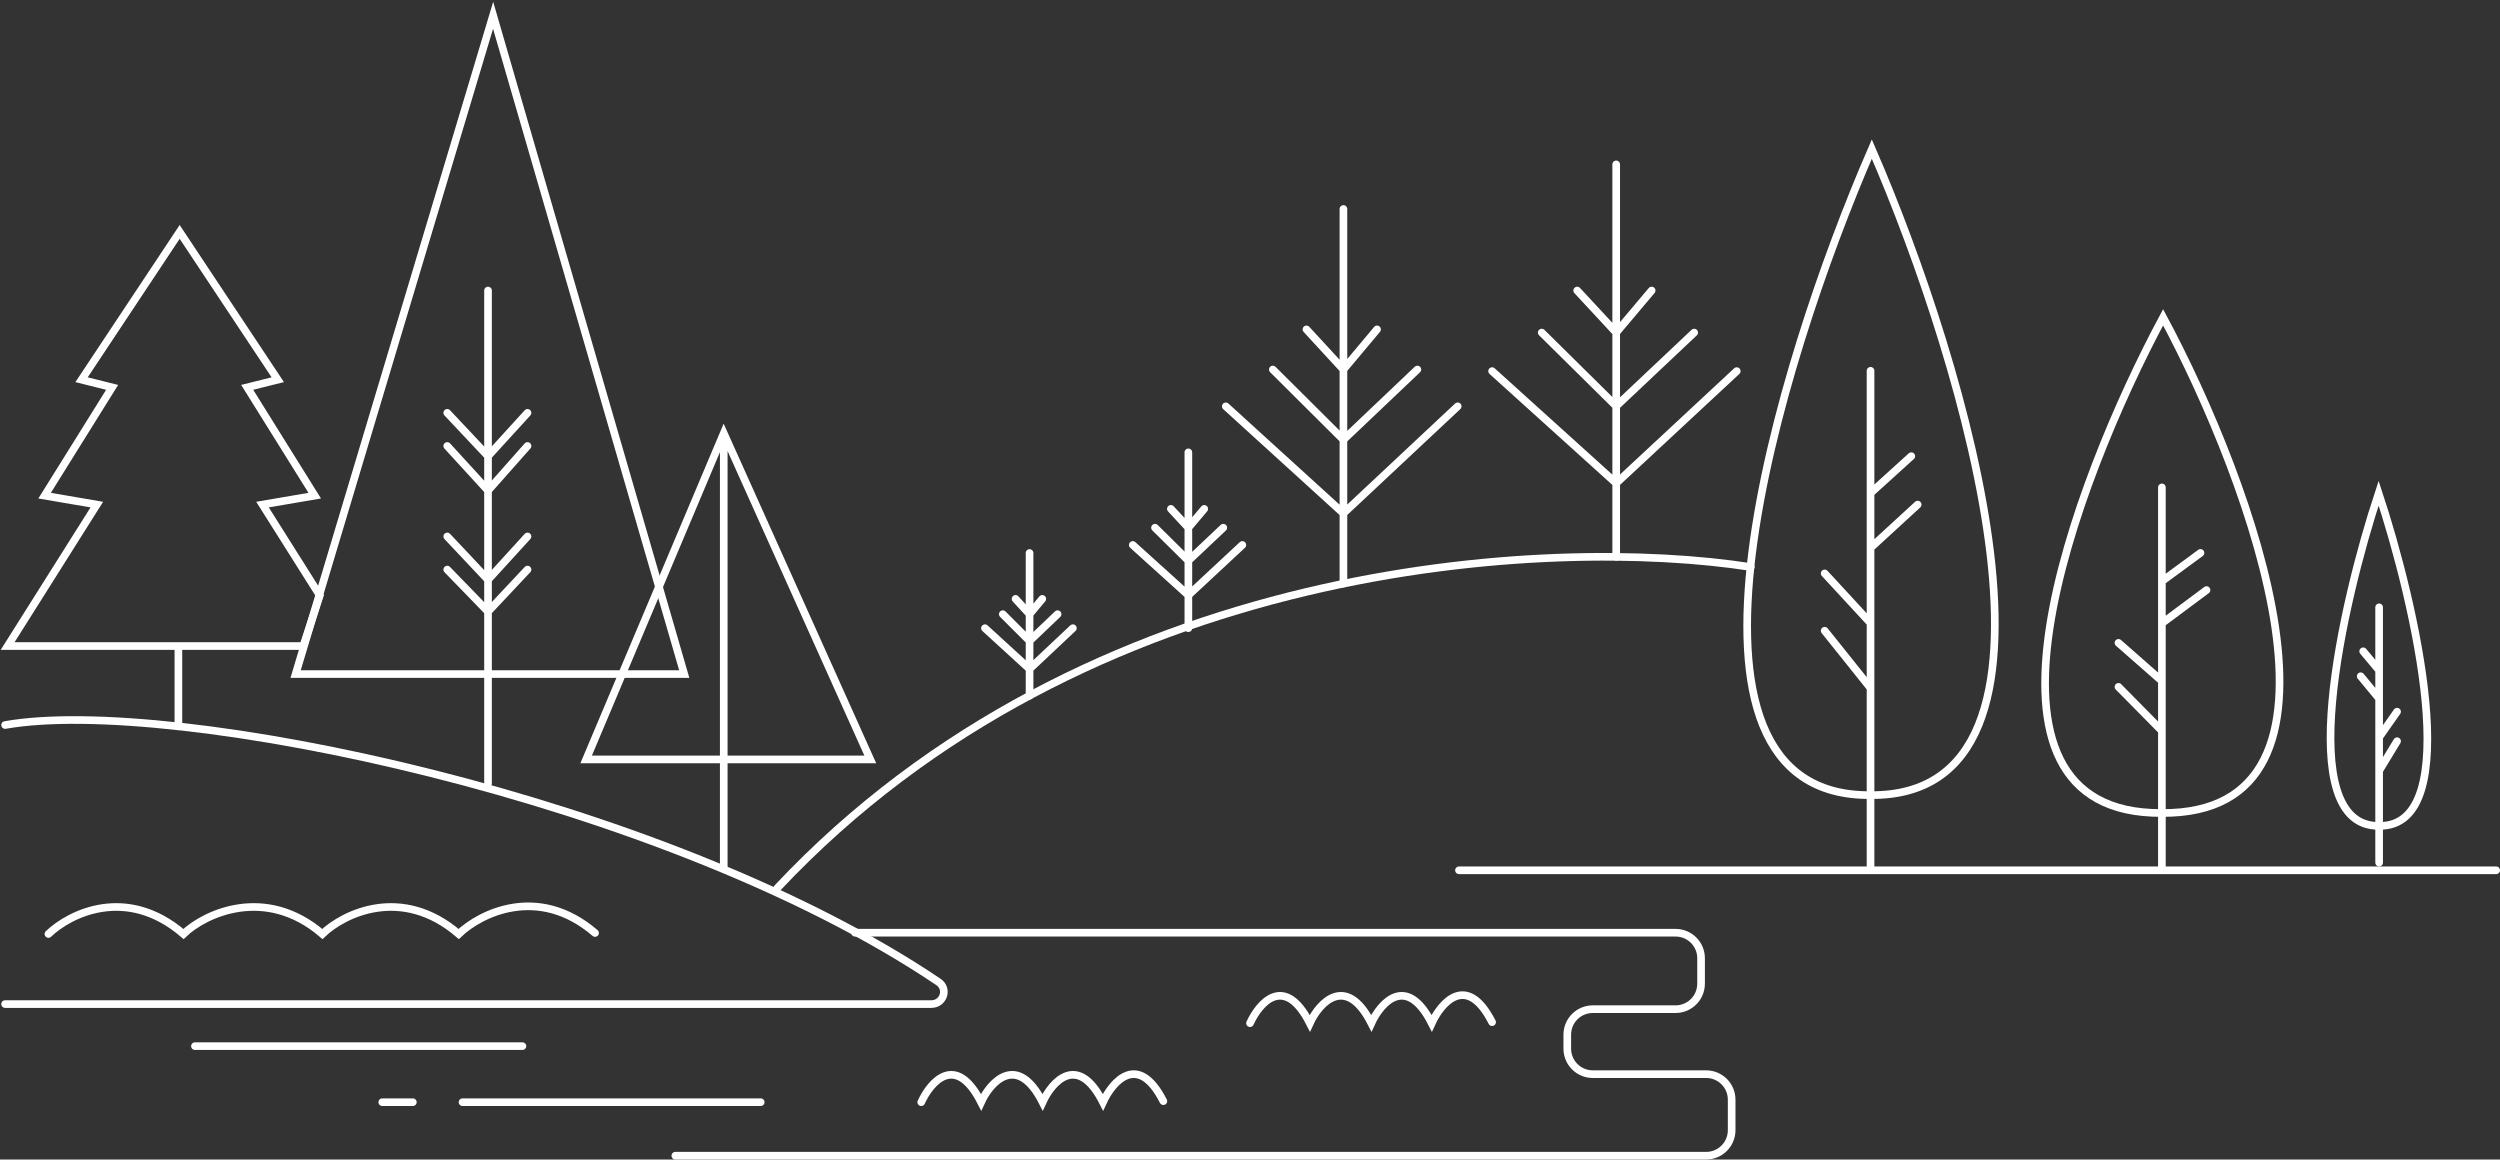 <svg width="981" height="455" viewBox="0 0 981 455" fill="none" xmlns="http://www.w3.org/2000/svg">
<rect x="0" y="0" width="981" height="455" fill="#333333" stroke="none"/>
<path d="M2 284.5C66.951 272.953 260.6 312.793 368.236 385.311C372.226 387.999 370.253 394 365.442 394H2" stroke="white" stroke-width="3" stroke-linecap="round"/>
<path d="M70 253.5H3L38 198L17.5 194.5L44 152L32 149L70.5 91L109 149L97 152L123.5 194.5L103 198L125.5 233.679L119 253.5H70ZM70 253.5V285" stroke="white" stroke-width="3" stroke-linecap="round"/>
<path d="M191.5 307.5V264.5M191.5 114V179M191.5 264.5H268.5L193.5 6L116 264.5H191.5ZM191.5 264.5V240M191.5 240L207 223.5M191.5 240V227.5M191.5 240L175.5 223.5M191.5 227.5L207 210.5M191.5 227.5V192.5M191.5 227.5L175.5 210.5M191.5 192.5L207 175M191.5 192.5V179M191.5 192.5L175.5 175M191.5 179L207 162M191.5 179L175.5 162" stroke="white" stroke-width="3" stroke-linecap="round"/>
<path d="M284 170L230 298H341.5L284 170ZM284 170V340" stroke="white" stroke-width="3" stroke-linecap="round"/>
<path d="M19 366.5C27.333 358.5 49.6 347.3 72 366.5C80.333 358.5 104.1 347.3 126.5 366.5C134.833 358.5 157.6 347.3 180 366.5C188.333 358.5 211.1 346.901 233.5 366.101" stroke="white" stroke-width="3" stroke-linecap="round"/>
<path d="M361.5 432.5C365.191 424.395 375.052 413.047 384.973 432.5C388.664 424.395 399.19 413.047 409.111 432.5C412.801 424.395 422.885 413.047 432.805 432.5C436.496 424.395 446.579 412.643 456.5 432.096" stroke="white" stroke-width="3" stroke-linecap="round"/>
<path d="M490.5 401.5C494.191 393.395 504.052 382.047 513.973 401.5C517.664 393.395 528.19 382.047 538.111 401.5C541.801 393.395 551.885 382.047 561.805 401.5C565.496 393.395 575.579 381.643 585.5 401.096" stroke="white" stroke-width="3" stroke-linecap="round"/>
<path d="M76.5 410.5H205M150 432.5H162M181.5 432.5H298.5M265 453.5H669.5C675.023 453.5 679.5 449.023 679.5 443.5V431.5C679.5 425.977 675.023 421.5 669.5 421.5H625C619.477 421.5 615 417.023 615 411.5V406C615 400.477 619.477 396 625 396H657.5C663.023 396 667.5 391.523 667.5 386V376C667.5 370.477 663.023 366 657.5 366H335.5" stroke="white" stroke-width="3" stroke-linecap="round"/>
<path d="M687 222.5C608.833 210.333 426.6 218.9 305 348.5" stroke="white" stroke-width="3" stroke-linecap="round"/>
<path d="M404 273V262.5M404 217V241M404 262.5L421 246.5M404 262.5L386.5 246.5M404 262.5V251.5M404 251.5L415 241M404 251.5L393.5 241M404 251.5V241M404 241L409 235M404 241L398.5 235" stroke="white" stroke-width="3" stroke-linecap="round"/>
<path d="M466.312 246.5V233.562M466.312 177.5V207.071M466.312 233.562L487.5 213.848M466.312 233.562L444.5 213.848M466.312 233.562V220.009M466.312 220.009L480.022 207.071M466.312 220.009L453.225 207.071M466.312 220.009V207.071M466.312 207.071L472.543 199.679M466.312 207.071L459.457 199.679" stroke="white" stroke-width="3" stroke-linecap="round"/>
<path d="M527.159 229V201.438M527.159 82V145M527.159 201.438L572 159.438M527.159 201.438L481 159.438M527.159 201.438V172.562M527.159 172.562L556.174 145M527.159 172.562L499.464 145M527.159 172.562V145M527.159 145L540.348 129.25M527.159 145L512.652 129.25" stroke="white" stroke-width="3" stroke-linecap="round"/>
<path d="M634.196 218.5V189.625M634.196 64.5V130.5M634.196 189.625L681.5 145.625M634.196 189.625L585.5 145.625M634.196 189.625V159.375M634.196 159.375L664.804 130.5M634.196 159.375L604.978 130.5M634.196 159.375V130.5M634.196 130.5L648.109 114M634.196 130.5L618.891 114" stroke="white" stroke-width="3" stroke-linecap="round"/>
<path d="M734 312C646 312.8 697.834 142.833 734.5 58.5C771.167 142.833 822 312.8 734 312ZM734 312V340M734 312V270M734 145.5V193.5M734 193.5L750 179M734 193.5V215M734 215L752.5 198M734 215V244.5M734 244.5L716 225M734 244.5V270M734 270L716 247.5" stroke="white" stroke-width="3" stroke-linecap="round"/>
<path d="M848.328 319.015C765.019 319.629 814.09 189.21 848.802 124.5C883.514 189.21 931.637 319.629 848.328 319.015ZM848.328 319.015V340.5M848.328 319.015V286.788M848.328 191.257V228.088M848.328 228.088L863.475 216.962M848.328 228.088V244.585M848.328 244.585L865.842 231.541M848.328 244.585V267.221M848.328 267.221L831.287 252.258M848.328 267.221V286.788M848.328 286.788L831.287 269.523" stroke="white" stroke-width="3" stroke-linecap="round"/>
<path d="M933.571 324.077C967.981 324.489 947.713 236.94 933.375 193.5C919.038 236.94 899.161 324.489 933.571 324.077ZM933.571 324.077V338.5M933.571 324.077V302.443M933.571 238.313V263.038M933.571 263.038L927.315 255.569M933.571 263.038V274.113M933.571 274.113L926.337 265.356M933.571 274.113V289.308M933.571 289.308L940.61 279.264M933.571 289.308V302.443M933.571 302.443L940.61 290.853" stroke="white" stroke-width="3" stroke-linecap="round"/>
<path d="M572.5 341.5H979.5" stroke="white" stroke-width="3" stroke-linecap="round"/>
</svg>

